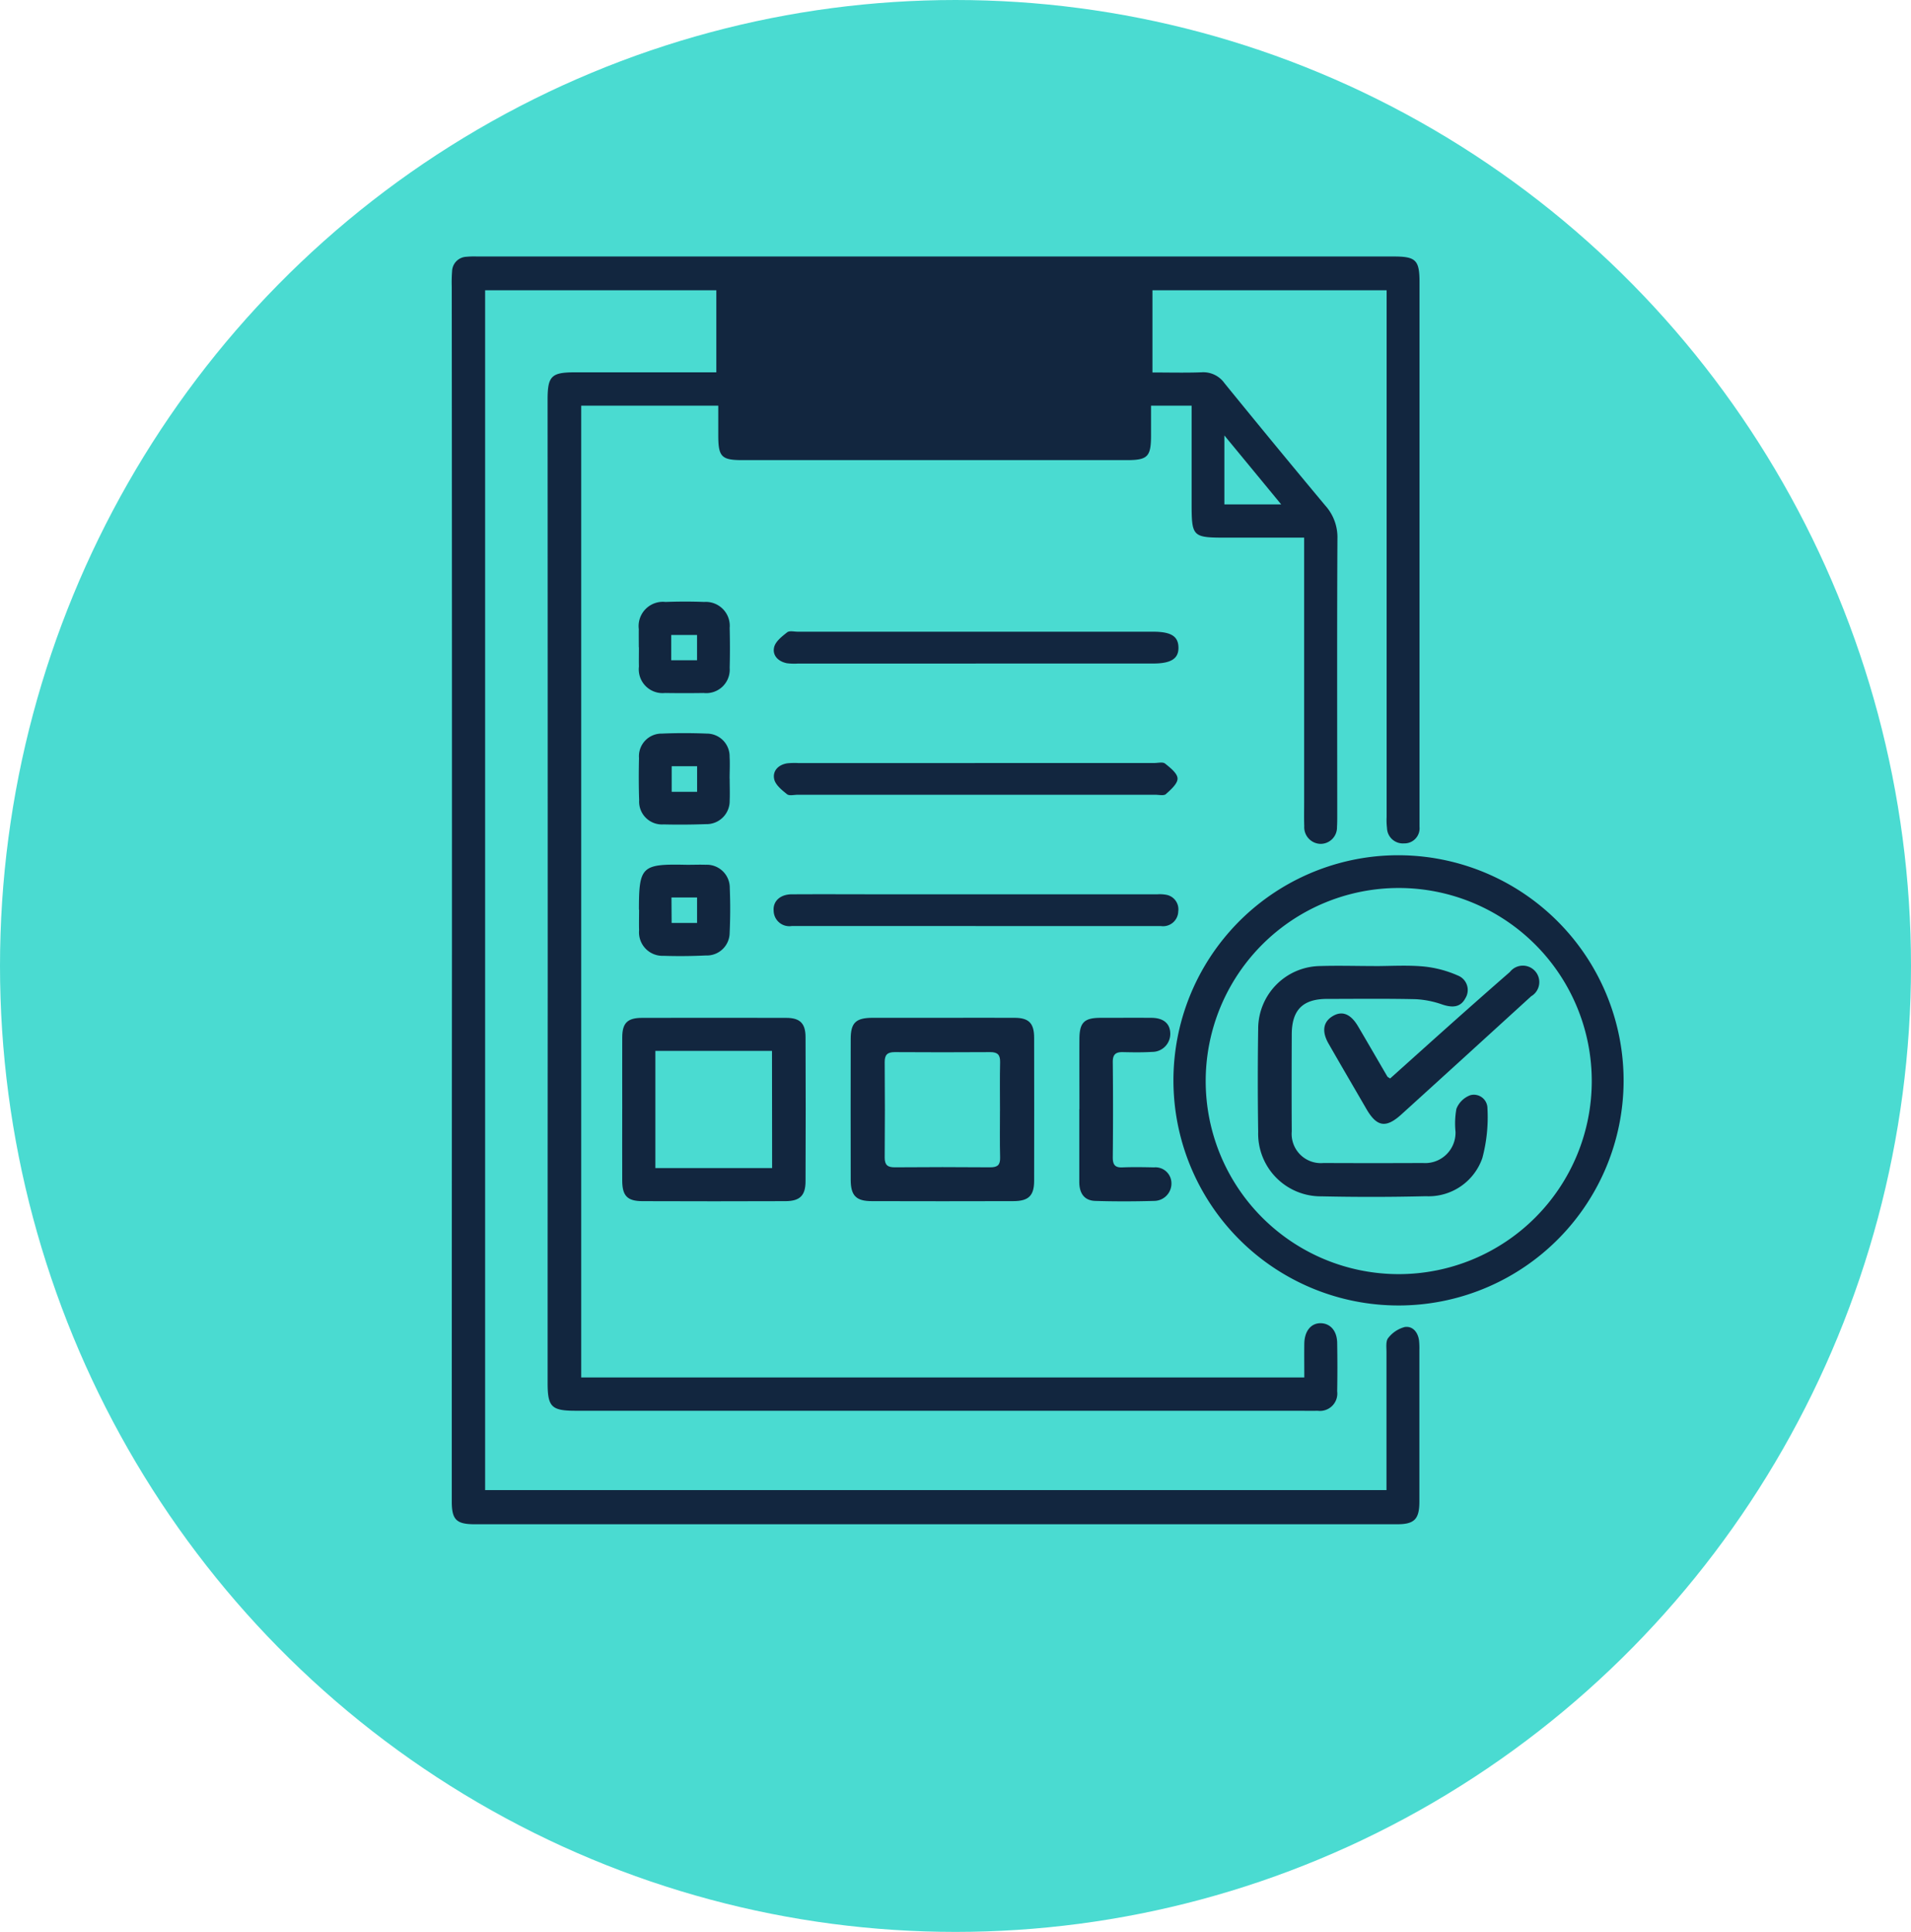 <svg xmlns="http://www.w3.org/2000/svg" xmlns:xlink="http://www.w3.org/1999/xlink" width="93" height="94" viewBox="0 0 93 94">
  <defs>
    <clipPath id="clip-path">
      <rect id="Rectángulo_371045" data-name="Rectángulo 371045" width="57.03" height="61.684" transform="translate(0 0)" fill="#12263f"/>
    </clipPath>
  </defs>
  <g id="Grupo_1037564" data-name="Grupo 1037564" transform="translate(0.275 -0.334)">
    <ellipse id="Elipse_4870" data-name="Elipse 4870" cx="46.5" cy="47" rx="46.5" ry="47" transform="translate(-0.275 0.334)" fill="#4adbd1"/>
    <g id="Grupo_1041034" data-name="Grupo 1041034" transform="translate(21.71 12.813)">
      <g id="Grupo_1041033" data-name="Grupo 1041033" transform="translate(0 0.001)" clip-path="url(#clip-path)">
        <path id="Trazado_794099" data-name="Trazado 794099" d="M45.49,1.643H34.1v4c.8,0,1.595.021,2.39-.008a1.262,1.262,0,0,1,1.111.524q2.438,3,4.912,5.963a2.3,2.3,0,0,1,.589,1.595c-.024,4.483-.01,8.966-.009,13.449,0,.2,0,.394-.012.59a.8.8,0,0,1-.811.824.812.812,0,0,1-.783-.858c-.014-.393-.005-.786-.005-1.18q0-6.046,0-12.093v-.769H37.792c-1.786,0-1.786,0-1.786-1.794q0-1.976,0-3.952V7.259H34.031q0,.718,0,1.439c0,1.045-.162,1.21-1.18,1.21h-18.7c-1.027,0-1.181-.159-1.181-1.214V7.259H6.3V54.541H41.49c0-.566-.008-1.109,0-1.652.011-.6.322-.985.783-.986.479,0,.808.367.817.958.013.786.014,1.573,0,2.359a.845.845,0,0,1-.953.943c-.334.009-.668,0-1,0H6.037c-1.186,0-1.372-.184-1.372-1.36q0-9.645.005-19.289,0-14.271-.006-28.543c0-1.153.181-1.334,1.33-1.335h6.882V1.643H1.624V60.023H45.489v-.7q0-3.009,0-6.017c0-.233-.04-.537.085-.684a1.494,1.494,0,0,1,.805-.534c.383-.057.639.248.694.652a3.537,3.537,0,0,1,.017.471q0,3.687,0,7.374c0,.85-.243,1.1-1.077,1.1q-22.446,0-44.891,0c-.9,0-1.121-.222-1.121-1.108q0-13.508.009-27.016Q.013,17.515,0,1.471A7.171,7.171,0,0,1,.017.705.725.725,0,0,1,.7.015,4.111,4.111,0,0,1,1.233,0h44.6c1.09,0,1.264.173,1.264,1.264q0,12.978,0,25.955c0,.177,0,.354,0,.531a.736.736,0,0,1-.753.807.773.773,0,0,1-.83-.748,3.2,3.2,0,0,1-.018-.53q0-12.505,0-25.012V1.643M40.365,12.062,37.6,8.707v3.355Z" transform="translate(0 0)" fill="#12263f"/>
        <path id="Trazado_794100" data-name="Trazado 794100" d="M319.581,258.028a10.954,10.954,0,1,1-11.817-10.966,10.972,10.972,0,0,1,11.817,10.966m-20.338.012a9.394,9.394,0,1,0,9.41-9.417,9.395,9.395,0,0,0-9.41,9.417" transform="translate(-262.552 -217.896)" fill="#12263f"/>
        <path id="Trazado_794101" data-name="Trazado 794101" d="M169.008,313.941c1.16,0,2.32-.005,3.48,0,.7,0,.954.266.955.969q.006,3.48,0,6.96c0,.723-.267.989-1.007.991q-3.45.01-6.9,0c-.76,0-1.019-.271-1.02-1.043q-.007-3.421,0-6.842c0-.8.251-1.034,1.072-1.035q1.71,0,3.421,0m2.772,4.508c0-.785-.012-1.569.006-2.354.008-.359-.131-.487-.482-.484q-2.324.015-4.648,0c-.345,0-.49.122-.487.483q.019,2.324,0,4.648c0,.357.139.477.492.474q2.324-.019,4.648,0c.356,0,.486-.118.477-.477-.02-.764-.006-1.53-.007-2.295" transform="translate(-145.101 -276.898)" fill="#12263f"/>
        <path id="Trazado_794102" data-name="Trazado 794102" d="M70.306,318.379c0-1.16-.005-2.32,0-3.48,0-.707.253-.955.963-.956q3.509-.008,7.018,0c.662,0,.936.261.939.929q.016,3.509,0,7.018c0,.7-.276.969-.973.971q-3.48.013-6.959,0c-.743,0-.986-.259-.989-1-.005-1.16,0-2.32,0-3.48m7.289-2.831H71.918v5.7H77.6Z" transform="translate(-62.009 -276.897)" fill="#12263f"/>
        <path id="Trazado_794103" data-name="Trazado 794103" d="M142.661,156.141h-8.672a2.755,2.755,0,0,1-.53-.017c-.423-.084-.716-.383-.618-.784.068-.279.382-.522.634-.72.112-.088.343-.029.519-.029H151.28c.865,0,1.219.216,1.236.748.018.561-.354.8-1.242.8h-8.613" transform="translate(-117.151 -136.334)" fill="#12263f"/>
        <path id="Trazado_794104" data-name="Trazado 794104" d="M142.627,208.721h8.731c.177,0,.41-.061.519.027.25.2.6.474.608.725s-.328.546-.568.761c-.1.091-.341.032-.517.032H134c-.177,0-.41.062-.519-.026-.25-.2-.564-.452-.625-.732-.087-.395.193-.7.631-.771a3.541,3.541,0,0,1,.53-.014h8.613" transform="translate(-117.164 -184.076)" fill="#12263f"/>
        <path id="Trazado_794105" data-name="Trazado 794105" d="M142.58,264.514h-8.541c-.137,0-.275,0-.412,0a.762.762,0,0,1-.88-.743c-.042-.466.323-.8.881-.8,1.571-.009,3.141,0,4.712,0h13.078a1.733,1.733,0,0,1,.411.019.718.718,0,0,1,.607.813.738.738,0,0,1-.843.713l-4.771,0H142.58" transform="translate(-117.081 -231.937)" fill="#12263f"/>
        <path id="Trazado_794106" data-name="Trazado 794106" d="M258.859,318.376c0-1.14-.006-2.28,0-3.419.006-.8.236-1.021,1.019-1.025.825,0,1.651-.006,2.476,0,.592,0,.915.274.927.752a.878.878,0,0,1-.884.906c-.47.028-.943.022-1.414.011-.336-.008-.5.092-.5.469q.024,2.328,0,4.657c0,.357.113.5.474.482.51-.02,1.022-.011,1.533,0a.776.776,0,0,1,.846.731.846.846,0,0,1-.825.9c-.962.027-1.926.031-2.888,0-.55-.02-.771-.4-.77-.926q0-1.769,0-3.537" transform="translate(-228.314 -276.888)" fill="#12263f"/>
        <path id="Trazado_794107" data-name="Trazado 794107" d="M77.133,144.535c0-.294-.005-.588,0-.882a1.181,1.181,0,0,1,1.3-1.323c.626-.022,1.255-.025,1.881,0a1.164,1.164,0,0,1,1.241,1.265c.016.646.018,1.294,0,1.94a1.144,1.144,0,0,1-1.268,1.225q-.94.014-1.881,0a1.157,1.157,0,0,1-1.267-1.284c-.007-.313,0-.627,0-.941Zm1.578.631h1.256v-1.229H78.711Z" transform="translate(-68.03 -125.521)" fill="#12263f"/>
        <path id="Trazado_794108" data-name="Trazado 794108" d="M77.192,252.979c0-2.1.134-2.23,2.243-2.187.334.007.668-.012,1,0a1.12,1.12,0,0,1,1.178,1.135c.03.725.027,1.454-.006,2.179a1.111,1.111,0,0,1-1.157,1.1c-.686.032-1.375.039-2.061.017A1.144,1.144,0,0,1,77.2,253.98c-.01-.334,0-.668,0-1m1.583.644h1.238v-1.239H78.775Z" transform="translate(-68.083 -221.196)" fill="#12263f"/>
        <path id="Trazado_794109" data-name="Trazado 794109" d="M81.537,198.777c0,.353.015.706,0,1.058a1.126,1.126,0,0,1-1.158,1.154c-.685.024-1.372.03-2.057.013a1.112,1.112,0,0,1-1.19-1.177c-.024-.685-.022-1.372-.007-2.058a1.1,1.1,0,0,1,1.121-1.184c.724-.031,1.451-.029,2.175,0a1.108,1.108,0,0,1,1.113,1.135c.021.352,0,.705,0,1.058Zm-1.585-.607H78.715v1.245h1.237Z" transform="translate(-68.012 -173.369)" fill="#12263f"/>
        <path id="Trazado_794111" data-name="Trazado 794111" d="M338.06,292.483c.806,0,1.617-.055,2.417.018a5.458,5.458,0,0,1,1.682.443.756.756,0,0,1,.362,1.1c-.245.464-.651.465-1.12.31a4.58,4.58,0,0,0-1.3-.261c-1.435-.033-2.87-.015-4.306-.014-1.186,0-1.721.533-1.725,1.726-.006,1.573-.01,3.146,0,4.719a1.421,1.421,0,0,0,1.544,1.54q2.418.011,4.837,0a1.477,1.477,0,0,0,1.588-1.526,3.97,3.97,0,0,1,.044-1.11,1.157,1.157,0,0,1,.68-.664.66.66,0,0,1,.83.63,7.7,7.7,0,0,1-.248,2.429,2.769,2.769,0,0,1-2.753,1.857q-2.535.062-5.072.006a3.05,3.05,0,0,1-3.084-3.135q-.037-2.506,0-5.013a3.057,3.057,0,0,1,3.035-3.058c.864-.027,1.729,0,2.594,0v.011" transform="translate(-293.191 -257.956)" fill="#12263f"/>
        <path id="Trazado_794112" data-name="Trazado 794112" d="M363.064,298.077c1.083-.971,2.173-1.952,3.268-2.927q1.275-1.135,2.561-2.256a.8.8,0,1,1,1.033,1.183q-3.153,2.88-6.316,5.75c-.758.686-1.2.6-1.71-.287-.61-1.053-1.224-2.1-1.83-3.159-.351-.611-.26-1.09.243-1.364.441-.24.843-.07,1.191.519.479.811.948,1.627,1.424,2.44.018.031.061.046.137.1" transform="translate(-317.399 -258.08)" fill="#12263f"/>
      </g>
    </g>
  </g>
</svg>
